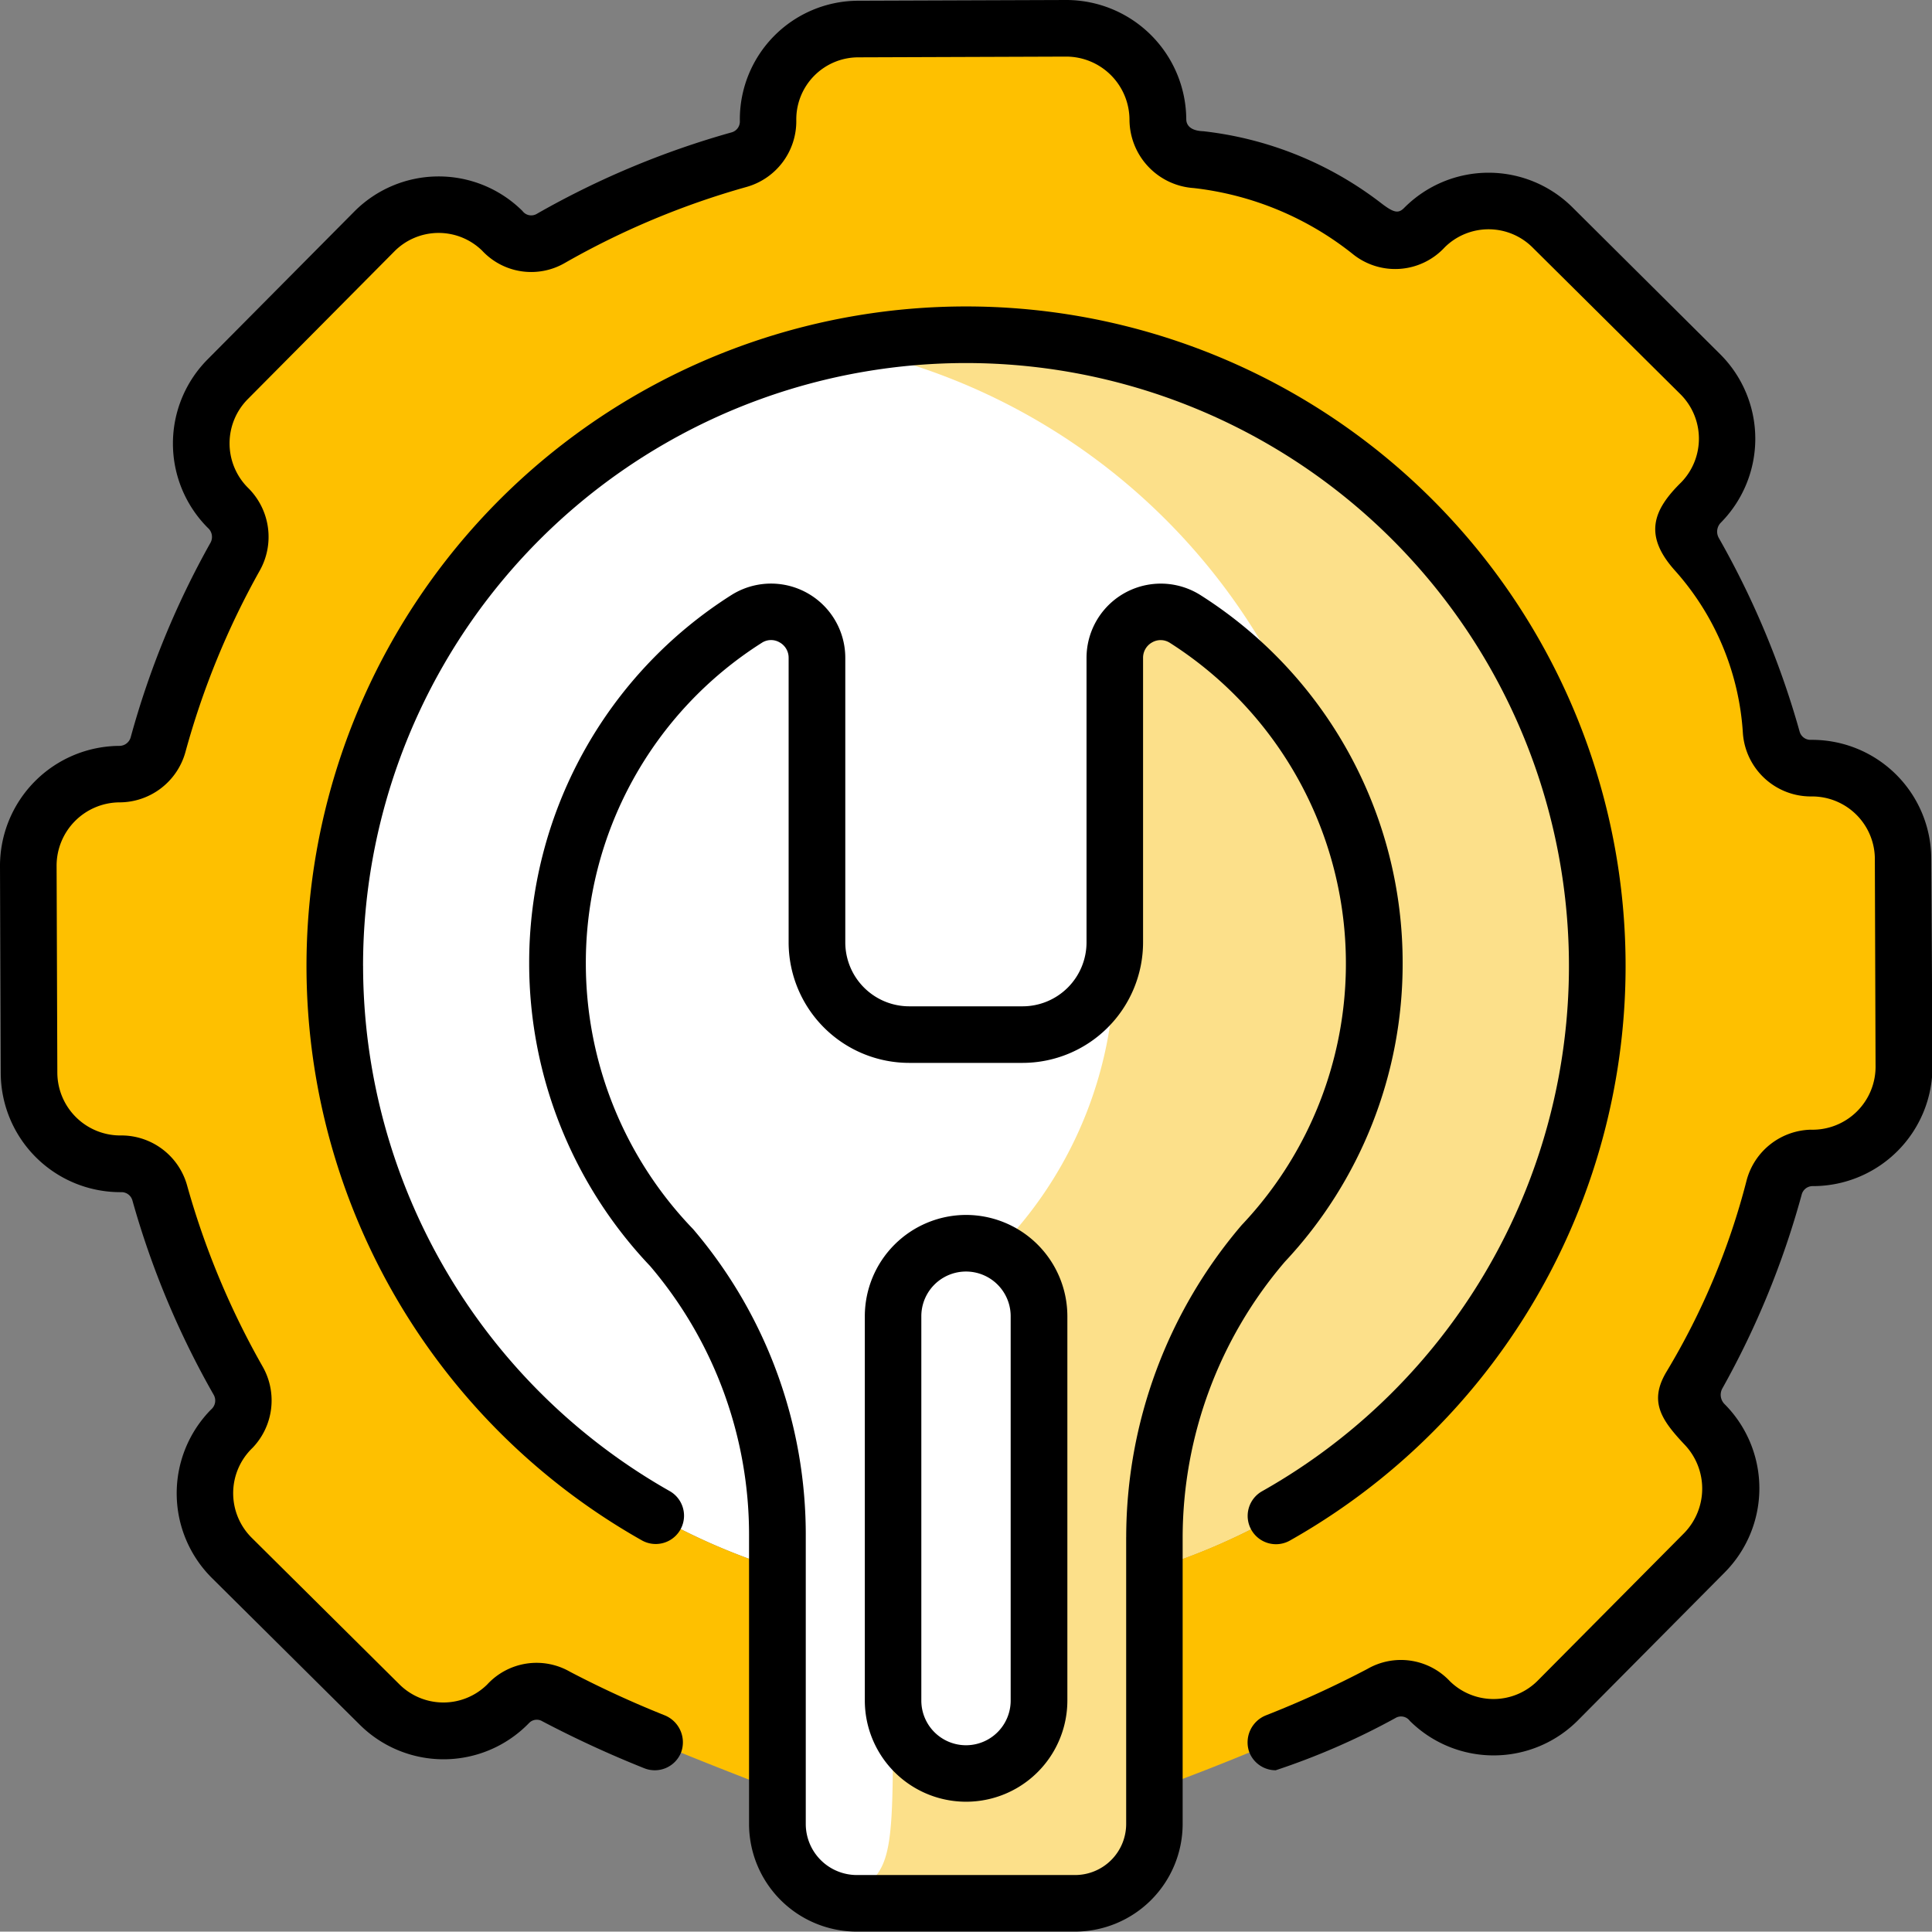 <svg xmlns="http://www.w3.org/2000/svg" width="63.012" height="63" viewBox="0 0 63.012 63">
  <rect x="0" y="0" width="63.012" height="63" fill="#808080" stroke="none"/>
  <g id="support-services" transform="translate(0 -0.045)">
    <g id="Group_1320" data-name="Group 1320" transform="translate(0.923 0.968)">
      <g id="Group_1319" data-name="Group 1319">
        <g id="Group_1314" data-name="Group 1314" transform="translate(9.995 9.995)">
          <g id="Group_1313" data-name="Group 1313">
            <path id="Path_7285" data-name="Path 7285" d="M109.3,129.934a20.588,20.588,0,1,1,20.588-20.588A20.588,20.588,0,0,1,109.3,129.934Z" transform="translate(-88.711 -88.758)" fill="#fff"/>
          </g>
        </g>
        <path id="Path_7286" data-name="Path 7286" d="M227.353,88.758a20.682,20.682,0,0,0-4.02.394,20.592,20.592,0,0,1,0,40.389,20.589,20.589,0,1,0,4.02-40.783Z" transform="translate(-196.771 -78.763)" fill="#fce08a"/>
        <g id="Group_1316" data-name="Group 1316">
          <g id="Group_1315" data-name="Group 1315">
            <path id="Path_7287" data-name="Path 7287" d="M68.642,34.633a2.967,2.967,0,0,0-2.987-2.957H65.6a1.29,1.29,0,0,1-1.216-.948,27.142,27.142,0,0,0-2.957-6.8,2.975,2.975,0,0,1,.635-.925,2.971,2.971,0,0,0-.036-4.188l-4.8-4.763a2.955,2.955,0,0,0-4.188-.007q-.047.049-.1.1a1.221,1.221,0,0,1-1.491.159c-2.168-1.449-2.147-1.756-6.149-2.522a1.242,1.242,0,0,1-.957-1.211c0-.019,0-.037,0-.056h0a2.986,2.986,0,0,0-3-2.966l-6.78.024a2.948,2.948,0,0,0-2.937,2.988c0,.019,0,.038,0,.056a1.291,1.291,0,0,1-.948,1.217A27.142,27.142,0,0,0,24.549,14.4a1.271,1.271,0,0,1-1.492-.149q-.05-.046-.1-.094a2.955,2.955,0,0,0-4.188.036l-4.763,4.8A2.97,2.97,0,0,0,14,23.175l.038.038a1.311,1.311,0,0,1,.207,1.566,27.152,27.152,0,0,0-2.513,6.133,1.306,1.306,0,0,1-1.255.958h-.012a2.986,2.986,0,0,0-2.966,3l.024,6.75a2.977,2.977,0,0,0,2.987,2.966h.057a1.292,1.292,0,0,1,1.217.949,27.149,27.149,0,0,0,2.562,6.126,1.3,1.3,0,0,1-.193,1.548l-.047.048a2.97,2.97,0,0,0,.037,4.188l4.8,4.763a2.955,2.955,0,0,0,4.188.007q.047-.049.1-.1a1.271,1.271,0,0,1,1.49-.159c1.96,1.1,7.49,3.171,7.49,3.171l11.754-.046a81.393,81.393,0,0,0,7.655-3.218,1.273,1.273,0,0,1,1.495.15q.049.045.1.092a2.956,2.956,0,0,0,4.189-.036l4.763-4.8a2.97,2.97,0,0,0,.007-4.188,2.976,2.976,0,0,1-.641-.921,27.148,27.148,0,0,0,2.909-6.817,1.29,1.29,0,0,1,1.21-.956H65.7A2.977,2.977,0,0,0,68.665,41.4ZM38.083,58.718A20.588,20.588,0,1,1,58.671,38.13,20.588,20.588,0,0,1,38.083,58.718Z" transform="translate(-7.5 -7.547)" fill="#fec000"/>
          </g>
        </g>
        <g id="Group_1318" data-name="Group 1318" transform="translate(17.264 19.03)">
          <path id="Path_7288" data-name="Path 7288" d="M157.535,204.3h7.12a2.588,2.588,0,0,0,2.588-2.588v-9.356a14.76,14.76,0,0,1,3.554-9.579,13.325,13.325,0,0,0-2.55-20.366,1.5,1.5,0,0,0-2.3,1.271v9.278a3.007,3.007,0,0,1-3.007,3.007h-3.7a3.007,3.007,0,0,1-3.007-3.007v-9.278a1.5,1.5,0,0,0-2.3-1.271,13.308,13.308,0,0,0-6.166,11.237c0,5.619,3.232,8.608,4.137,9.762a14.483,14.483,0,0,1,3.033,8.94v9.362A2.588,2.588,0,0,0,157.535,204.3Z" transform="translate(-147.776 -162.174)" fill="#fff"/>
          <g id="Group_1317" data-name="Group 1317" transform="translate(9.084 0)">
            <path id="Path_7289" data-name="Path 7289" d="M232.977,162.411a1.5,1.5,0,0,0-2.3,1.271v9.278c0,.094,0,.186-.013.278,0,.136.007.273.007.41a13.283,13.283,0,0,1-3.617,9.129,14.727,14.727,0,0,0-3.613,9.545v6.594c0,4.307-.122,4.543-1.855,5.292a2.585,2.585,0,0,0,.675.092h7.12a2.588,2.588,0,0,0,2.588-2.588v-9.356a14.76,14.76,0,0,1,3.554-9.579,13.325,13.325,0,0,0-2.55-20.366Z" transform="translate(-221.589 -162.176)" fill="#fce08a"/>
          </g>
          <path id="Path_7290" data-name="Path 7290" d="M239.04,346.813a2.38,2.38,0,0,1-2.38-2.38V331.9a2.38,2.38,0,1,1,4.76,0v12.535A2.38,2.38,0,0,1,239.04,346.813Z" transform="translate(-225.721 -308.922)" fill="#fff"/>
        </g>
      </g>
    </g>
    <g id="Group_1322" data-name="Group 1322" transform="translate(0 0.045)">
      <g id="Group_1321" data-name="Group 1321" transform="translate(0 0)">
        <path id="Path_7291" data-name="Path 7291" d="M168.758,167.052a14.189,14.189,0,0,0-6.593-12.015,2.422,2.422,0,0,0-3.717,2.05v9.277a2.087,2.087,0,0,1-2.084,2.084h-3.7a2.087,2.087,0,0,1-2.084-2.084v-9.278a2.422,2.422,0,0,0-3.717-2.05,14.189,14.189,0,0,0-6.593,12.015,14.343,14.343,0,0,0,3.945,9.869,13.509,13.509,0,0,1,3.226,8.833v9.362a3.515,3.515,0,0,0,3.511,3.511h7.12a3.515,3.515,0,0,0,3.511-3.511V185.76a13.853,13.853,0,0,1,3.333-8.98A14.2,14.2,0,0,0,168.758,167.052Zm-9.017,18.708v9.356a1.667,1.667,0,0,1-1.665,1.665h-7.12a1.667,1.667,0,0,1-1.665-1.665v-9.362a15.362,15.362,0,0,0-3.673-10.038,12.486,12.486,0,0,1-3.5-8.665,12.352,12.352,0,0,1,5.74-10.459.55.55,0,0,1,.574-.017.571.571,0,0,1,.3.51v9.278a3.935,3.935,0,0,0,3.93,3.93h3.7a3.935,3.935,0,0,0,3.93-3.93v-9.277a.571.571,0,0,1,.3-.51.554.554,0,0,1,.574.017,12.4,12.4,0,0,1,2.344,18.988A15.7,15.7,0,0,0,159.742,185.761Z" transform="translate(-123.011 -135.627)"/>
        <path id="Path_7292" data-name="Path 7292" d="M62.988,28.052a3.889,3.889,0,0,0-3.914-3.877h-.039a.369.369,0,0,1-.342-.274,28.077,28.077,0,0,0-2.633-6.308.418.418,0,0,1,.068-.505l0,0a3.893,3.893,0,0,0-.034-5.5L51.3,6.822a3.878,3.878,0,0,0-5.5,0c-.186.191-.333.171-.743-.143a11.623,11.623,0,0,0-5.812-2.354c-.6-.021-.55-.386-.555-.4A3.916,3.916,0,0,0,34.78.045h-.014l-6.78.024A3.87,3.87,0,0,0,24.13,3.983a.368.368,0,0,1-.275.381,28.105,28.105,0,0,0-6.341,2.652.356.356,0,0,1-.474-.09,3.878,3.878,0,0,0-5.5.034l-4.763,4.8a3.894,3.894,0,0,0,0,5.5.391.391,0,0,1,.085.492,28.1,28.1,0,0,0-2.6,6.342.384.384,0,0,1-.37.278H3.883A3.916,3.916,0,0,0,0,28.291l.024,6.75a3.9,3.9,0,0,0,3.9,3.886h.053a.37.37,0,0,1,.343.275,28.108,28.108,0,0,0,2.649,6.334.38.38,0,0,1-.086.481,3.894,3.894,0,0,0,.034,5.5l4.8,4.763a3.878,3.878,0,0,0,5.5,0q.033-.034.067-.066a.35.35,0,0,1,.407-.028A35.1,35.1,0,0,0,21,57.711a.923.923,0,0,0,1.218-.523.95.95,0,0,0-.544-1.2,33.238,33.238,0,0,1-3.084-1.419,2.187,2.187,0,0,0-2.7.416,2.034,2.034,0,0,1-2.876-.018l-4.8-4.763a2.049,2.049,0,0,1,.023-2.938,2.233,2.233,0,0,0,.331-2.647A26.262,26.262,0,0,1,6.1,38.7a2.227,2.227,0,0,0-2.091-1.622H3.923A2.056,2.056,0,0,1,1.87,35.034l-.024-6.75a2.066,2.066,0,0,1,2.044-2.07h.016a2.236,2.236,0,0,0,2.141-1.638,26.262,26.262,0,0,1,2.427-5.925,2.245,2.245,0,0,0-.357-2.668l-.049-.049a2.048,2.048,0,0,1,.018-2.876l4.763-4.8a2.031,2.031,0,0,1,2.876-.038,2.187,2.187,0,0,0,2.7.4,26.259,26.259,0,0,1,5.924-2.478,2.226,2.226,0,0,0,1.622-2.174,2.024,2.024,0,0,1,2.017-2.053l6.78-.024h.007a2.067,2.067,0,0,1,2.063,2.05,2.246,2.246,0,0,0,2.1,2.238,10.156,10.156,0,0,1,5.171,2.142,2.2,2.2,0,0,0,3.01-.209A2.032,2.032,0,0,1,50,8.132l4.8,4.763a2.046,2.046,0,0,1,.038,2.876c-.929.91-1.25,1.739-.187,2.908a8.769,8.769,0,0,1,2.194,5.292,2.223,2.223,0,0,0,2.229,2.05h.03a2.047,2.047,0,0,1,2.044,2.091l.023,6.669a2.057,2.057,0,0,1-2.122,2.109,2.226,2.226,0,0,0-2.079,1.636,23.306,23.306,0,0,1-2.612,6.249c-.586.971-.186,1.571.591,2.393a2.08,2.08,0,0,1-.018,2.876l-4.764,4.8a2.033,2.033,0,0,1-2.876.037,2.188,2.188,0,0,0-2.7-.4,33.2,33.2,0,0,1-3.3,1.509.95.95,0,0,0-.553,1.182.923.923,0,0,0,.868.61,23.309,23.309,0,0,0,3.9-1.7.356.356,0,0,1,.475.089,3.879,3.879,0,0,0,5.5-.034l4.763-4.8a3.893,3.893,0,0,0,0-5.5l0,0a.428.428,0,0,1-.066-.515,28.087,28.087,0,0,0,2.584-6.316.369.369,0,0,1,.34-.276h.04a3.9,3.9,0,0,0,3.886-3.913Z" transform="translate(0 -0.045)"/>
        <path id="Path_7293" data-name="Path 7293" d="M83.057,102.769A19.665,19.665,0,1,1,112.378,119.9a.923.923,0,1,0,.908,1.608,21.511,21.511,0,1,0-21.125,0,.923.923,0,0,0,.908-1.607,19.712,19.712,0,0,1-10.011-17.136Z" transform="translate(-71.216 -71.263)"/>
        <path id="Path_7294" data-name="Path 7294" d="M232.463,322.017a3.307,3.307,0,0,0-3.3,3.3v12.535a3.3,3.3,0,1,0,6.606,0V325.32A3.307,3.307,0,0,0,232.463,322.017Zm1.457,15.839a1.457,1.457,0,1,1-2.914,0V325.32a1.457,1.457,0,0,1,2.914,0Z" transform="translate(-200.957 -282.392)"/>
      </g>
    </g>
  </g>
</svg>
